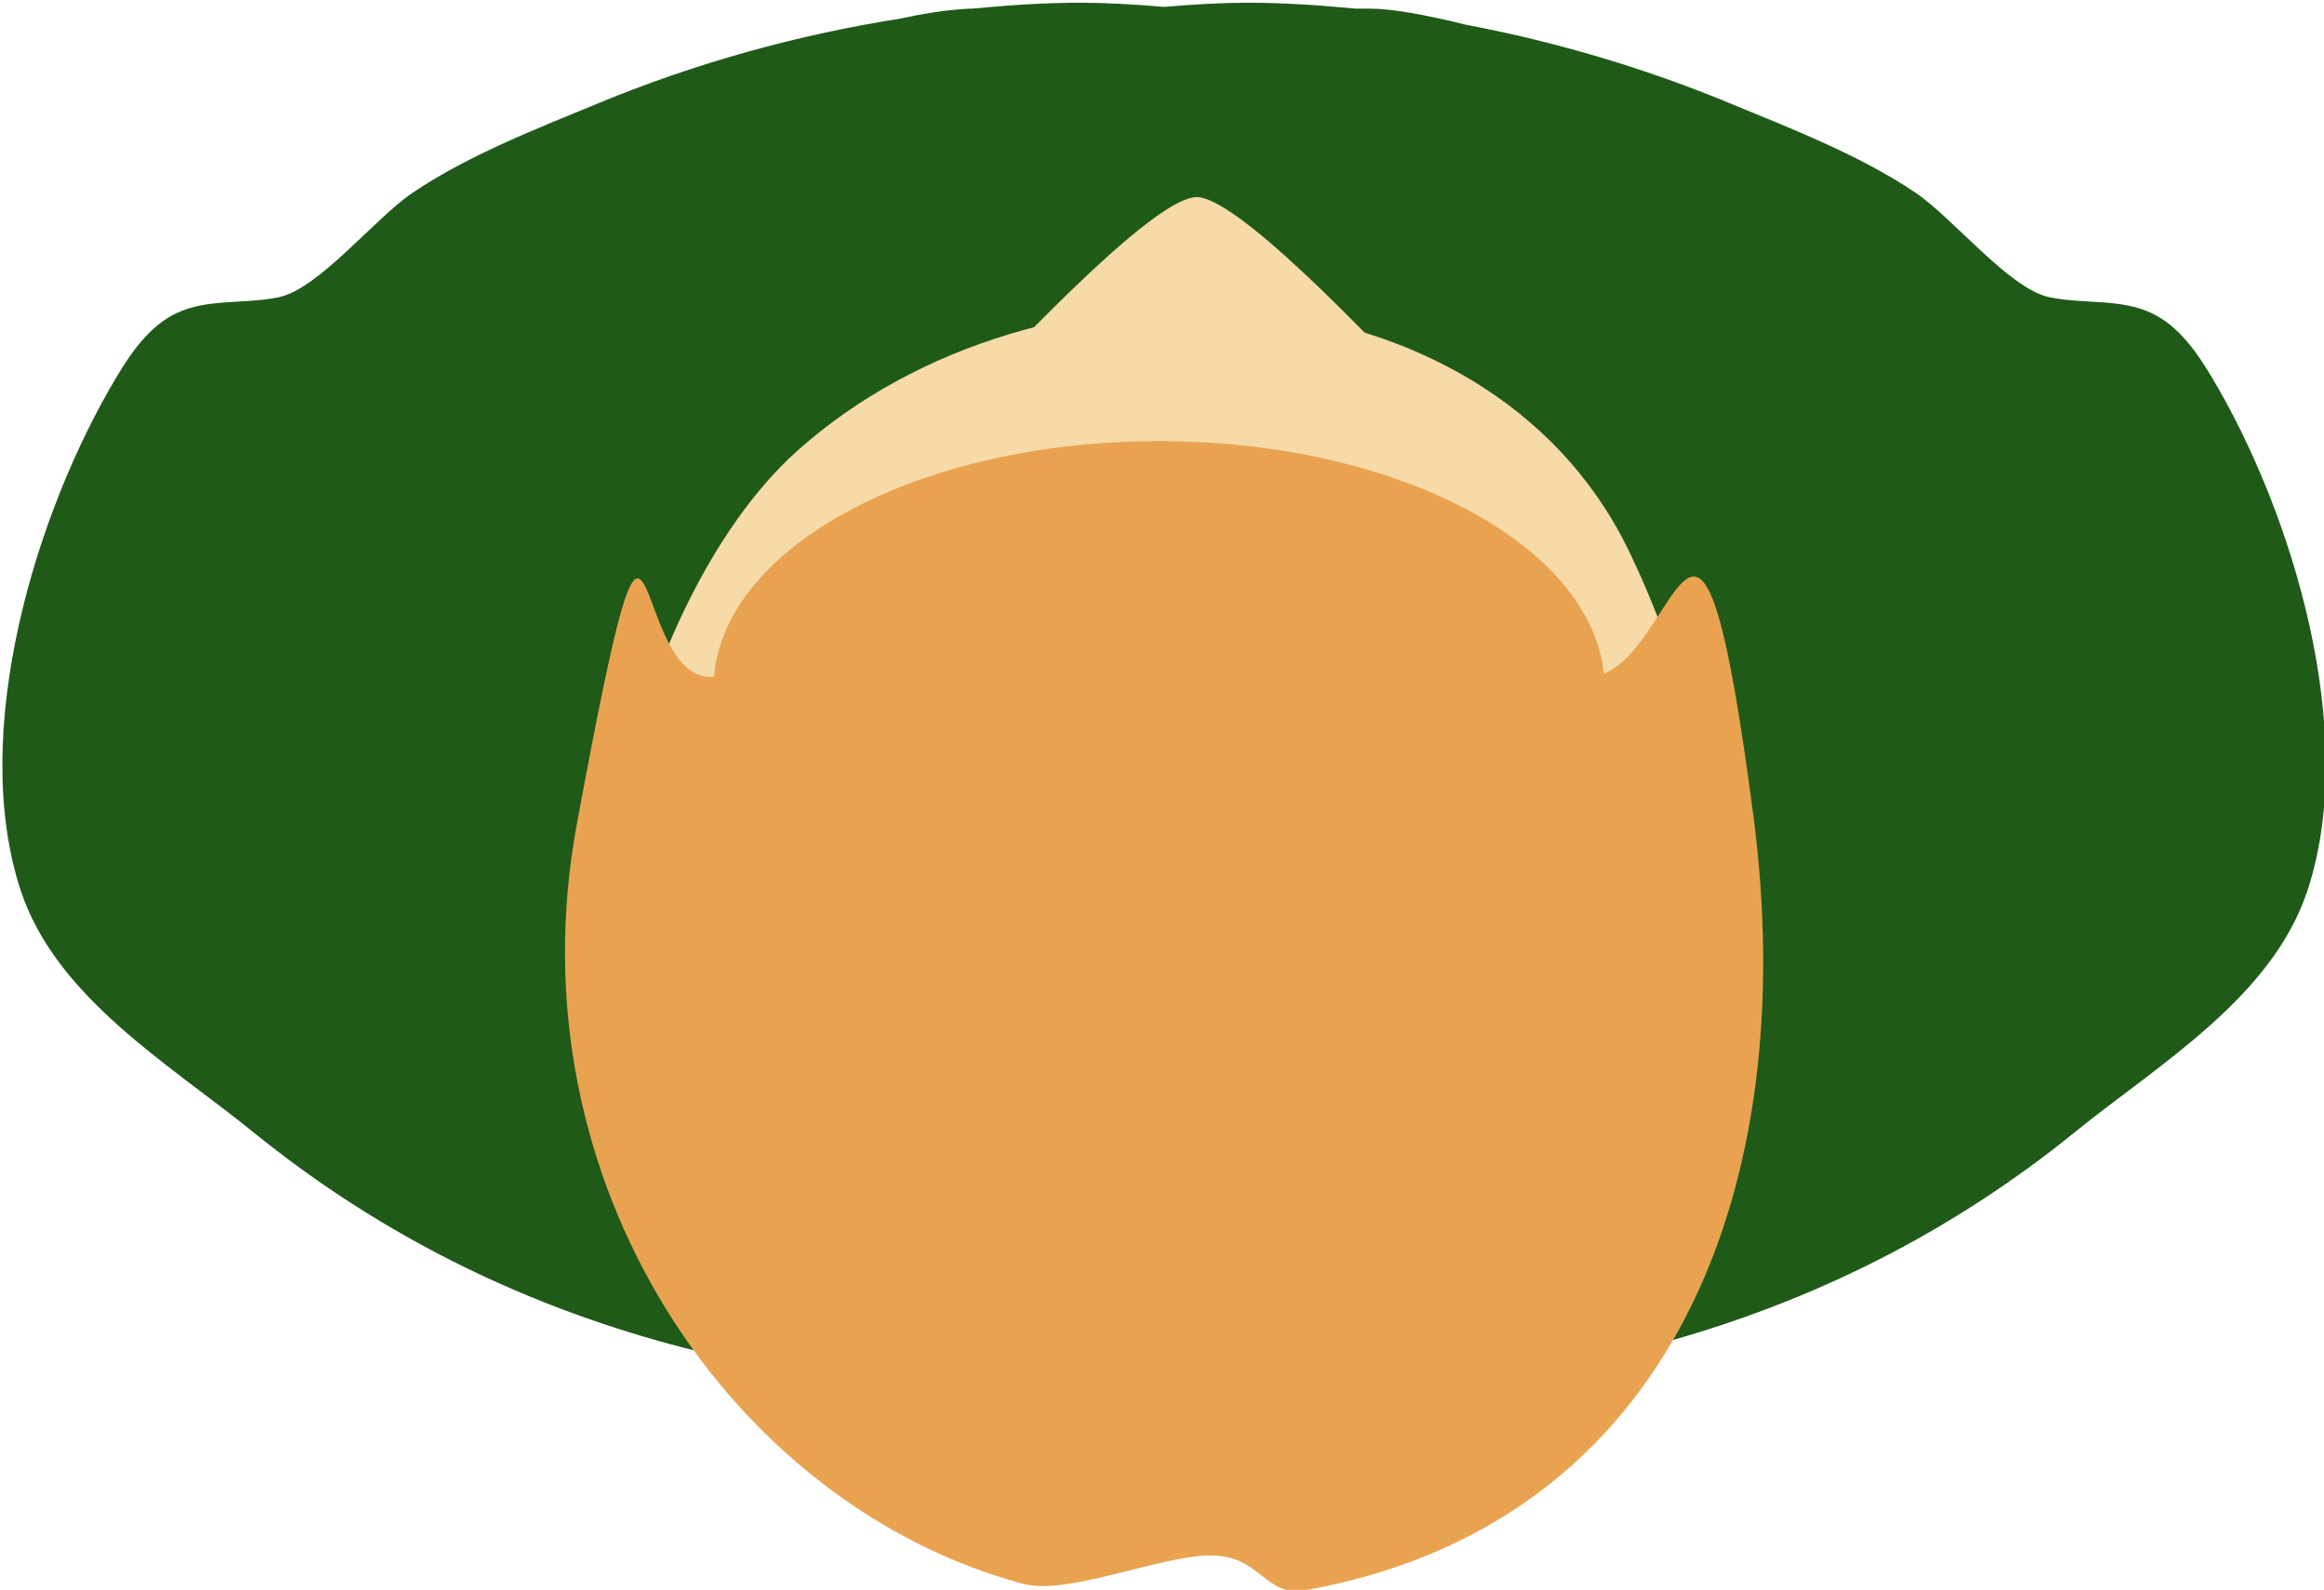 <?xml version="1.0" encoding="UTF-8" standalone="no"?>
<svg
   xmlns:dc="http://purl.org/dc/elements/1.1/"
   xmlns:cc="http://creativecommons.org/ns#"
   xmlns:rdf="http://www.w3.org/1999/02/22-rdf-syntax-ns#"
   xmlns:svg="http://www.w3.org/2000/svg"
   xmlns="http://www.w3.org/2000/svg"
   xmlns:sodipodi="http://sodipodi.sourceforge.net/DTD/sodipodi-0.dtd"
   xmlns:inkscape="http://www.inkscape.org/namespaces/inkscape"
   viewBox="0 0 51.76 35.4"
   height="35.4"
   width="51.76"
   xml:space="preserve"
   id="svg29"
   version="1.1"
   sodipodi:docname="people_green.svg"
   inkscape:version="0.92.5 (2060ec1f9f, 2020-04-08)"><sodipodi:namedview
     pagecolor="#ffffff"
     bordercolor="#666666"
     borderopacity="1"
     objecttolerance="10"
     gridtolerance="10"
     guidetolerance="10"
     inkscape:pageopacity="0"
     inkscape:pageshadow="2"
     inkscape:window-width="1920"
     inkscape:window-height="1016"
     id="namedview19"
     showgrid="false"
     inkscape:zoom="12.217514"
     inkscape:cx="0.91252443"
     inkscape:cy="10.212851"
     inkscape:window-x="1920"
     inkscape:window-y="27"
     inkscape:window-maximized="1"
     inkscape:current-layer="g39" /><defs
     id="defs33" /><g
     transform="matrix(-1.424,0,0,-1.451,54.306,36.621)"
     id="g37"><g
       transform="scale(0.1)"
       id="g39"><path
         id="path41"
         style="fill:#205a19;fill-opacity:1;fill-rule:nonzero;stroke:none"
         d="m 363.16,194.492 c -2.394,3.93 -5.226,7.891 -9.402,9.836 -4.922,2.293 -10.703,1.344 -16.02,2.453 -6.273,1.313 -14.961,12.071 -20.875,16 -8.703,5.785 -19.59,9.91 -29.238,13.821 -15.195,6.152 -30.969,10.437 -47.055,12.925 -3.445,0.735 -6.39,1.2 -8.761,1.383 l -0.766,0.059 -1.348,0.097 h -0.48 c -5.602,0.52 -11.227,0.903 -16.895,0.903 -3.82,0 -8.265,-0.242 -13.027,-0.641 -4.762,0.399 -9.207,0.641 -13.027,0.641 -5.668,0 -11.293,-0.383 -16.895,-0.903 h -2.207 c -3.355,0 -8.676,-0.914 -15.062,-2.472 -14.036,-2.614 -27.809,-6.594 -41.141,-11.992 -9.648,-3.911 -20.535,-8.036 -29.238,-13.821 -5.914,-3.929 -14.602,-14.687 -20.875,-16 -5.316,-1.109 -11.098,-0.16 -16.02,-2.453 -4.172,-1.945 -7.008,-5.906 -9.402,-9.836 C 22.801,173.789 12.359,140.004 20.438,115.813 25.945,99.316 43.703,89.094 56.906,78.602 94.281,48.891 139.047,37.965 186.266,38.992 c 4.347,0.094 8.687,0.27 13.027,0.484 4.34,-0.215 8.684,-0.391 13.027,-0.484 47.219,-1.027 91.985,9.898 129.364,39.609 13.199,10.492 30.957,20.715 36.464,37.211 8.079,24.191 -2.363,57.976 -14.988,78.679"
         inkscape:connector-curvature="0" /><path
         id="path43"
         style="fill:#f6daa7;fill-opacity:1;fill-rule:nonzero;stroke:none"
         d="m 110.473,77.359 h 167.48 l -7.754,69.375 c 0,0 -64.07,75.403 -75.992,75.403 -11.91,0 -75.867,-75.196 -75.867,-75.196 l -7.867,-69.582"
         inkscape:connector-curvature="0" /><path
         id="path45"
         style="fill:#f6daa7;fill-opacity:1;fill-rule:nonzero;stroke:none"
         d="m 275.52,52.176 c -11.727,-19.668 -39.032,-37.199 -72.879,-37.199 -32.11,0 -64.227,15.926 -75.25,27.926 -28.239,30.754 -17.25,91.797 -0.672,125.176 22.277,44.852 92.308,48.11 129.902,15.164 26.824,-23.512 43.672,-89.523 18.899,-131.066"
         inkscape:connector-curvature="0" /><path
         id="path47"
         style="fill:#e9a350;fill-opacity:1;fill-rule:nonzero;stroke:none"
         d="m 177.004,8.387 c 6.738,-1.195 6.976,5.301 15.012,5.301 7.847,0 22.355,-6.168 29.254,-4.367 45.375,11.863 80.273,61.488 69.882,116.547 -13.14,69.613 -7.593,21.363 -21.468,22.668 -1.688,20.117 -32.164,36.16 -69.61,36.16 -37.164,0 -67.457,-15.8 -69.566,-35.699 -12.172,4.867 -14.945,41.391 -23.379,-21.777 C 99.492,70 119.91,18.512 177.004,8.387"
         inkscape:connector-curvature="0" /></g></g></svg>